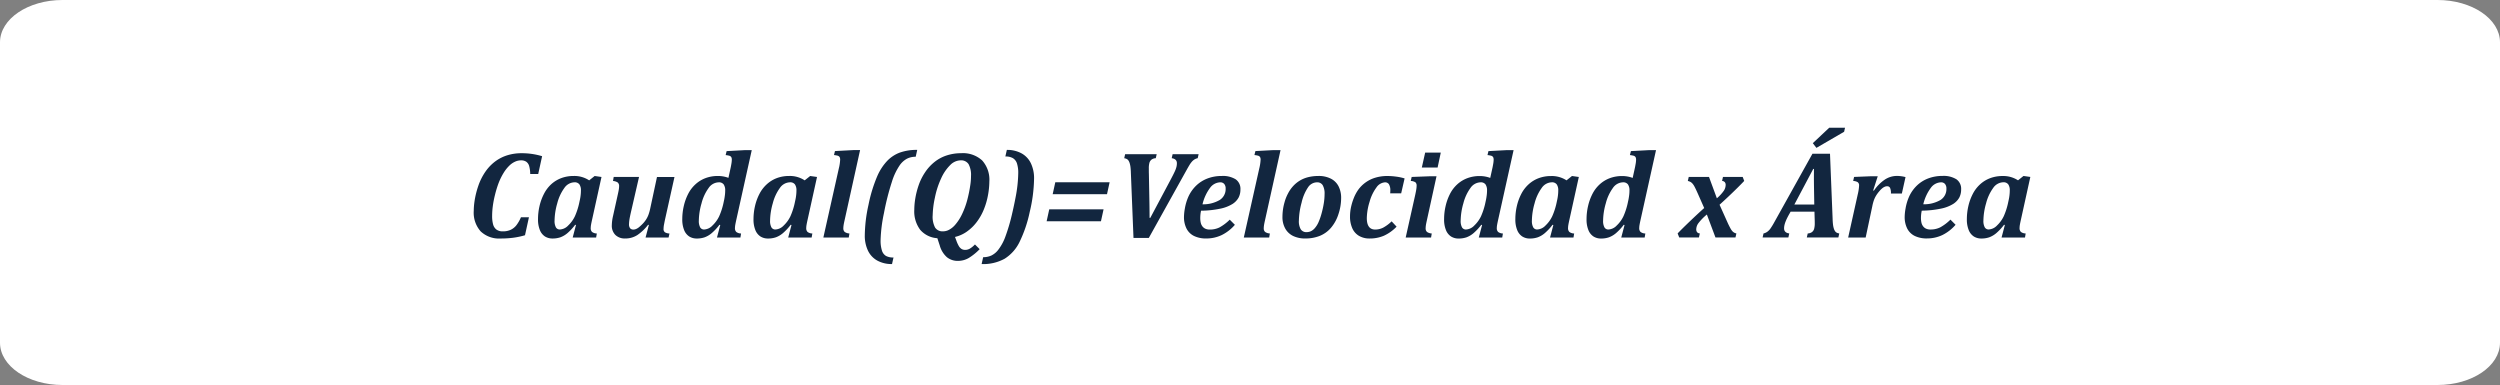 <svg xmlns="http://www.w3.org/2000/svg" width="400" height="61.6" viewBox="0 0 400 61.6">
  <rect x="0" y="0" width="400" height="61.6" fill="#808080" stroke="none"/>
  <g id="Grupo_1009317" data-name="Grupo 1009317" transform="translate(-609 -9586)">
    <path id="Trazado_718246" data-name="Trazado 718246" d="M10,0H390c5.523,0,10,3.031,10,6.769V54.831c0,3.739-4.477,6.769-10,6.769H10c-5.523,0-10-3.031-10-6.769V6.769C0,3.031,4.477,0,10,0Z" transform="translate(609 9586)" fill="#fff"/>
    <path id="Trazado_726140" data-name="Trazado 726140" d="M44.738,5.992l-.625,2.852H42.834a4.93,4.93,0,0,0-.176-1.309,1.262,1.262,0,0,0-.459-.659,1.454,1.454,0,0,0-.85-.22,2.313,2.313,0,0,0-.889.19,3.157,3.157,0,0,0-.908.6,5.884,5.884,0,0,0-.981,1.226,10,10,0,0,0-.835,1.724,16.885,16.885,0,0,0-.542,1.8,15.617,15.617,0,0,0-.352,1.846,12.477,12.477,0,0,0-.1,1.494,5.105,5.105,0,0,0,.151,1.357,1.546,1.546,0,0,0,.527.83,1.653,1.653,0,0,0,1.04.293,2.9,2.9,0,0,0,1.255-.249,2.546,2.546,0,0,0,.9-.718,5.853,5.853,0,0,0,.737-1.289h1.279L42,18.639a12.707,12.707,0,0,1-1.885.4,15.608,15.608,0,0,1-2.012.122,4.267,4.267,0,0,1-3.193-1.138A4.493,4.493,0,0,1,33.8,14.742a11.1,11.1,0,0,1,.117-1.494,13.781,13.781,0,0,1,.605-2.49,9.188,9.188,0,0,1,1.182-2.344,7.029,7.029,0,0,1,1.6-1.636,6.464,6.464,0,0,1,1.929-.952,7.683,7.683,0,0,1,2.222-.312,11.377,11.377,0,0,1,1.7.122A11.18,11.18,0,0,1,44.738,5.992Zm7.529,3.867.879-.7,1.094.156-1.5,6.807q-.117.518-.171.83a3.2,3.2,0,0,0-.054.527.821.821,0,0,0,.215.635,1.322,1.322,0,0,0,.762.244L53.381,19h-3.75l.527-2-.127-.039A8.454,8.454,0,0,1,48.8,18.292a3.744,3.744,0,0,1-1.123.669,3.813,3.813,0,0,1-1.274.2,2.225,2.225,0,0,1-1.2-.322,2.17,2.17,0,0,1-.82-1.021,4.48,4.48,0,0,1-.3-1.772,9.253,9.253,0,0,1,.239-2.07,8.168,8.168,0,0,1,.708-1.948A5.443,5.443,0,0,1,46.2,10.475a4.987,4.987,0,0,1,1.616-.981,5.588,5.588,0,0,1,1.968-.337A4.279,4.279,0,0,1,52.268,9.859Zm-1.475,3.066a6.986,6.986,0,0,0,.112-.7,6.6,6.6,0,0,0,.044-.747,1.637,1.637,0,0,0-.244-.977.928.928,0,0,0-.8-.332,2.018,2.018,0,0,0-1.611.913,7.156,7.156,0,0,0-1.133,2.456,10.426,10.426,0,0,0-.43,2.764,2.124,2.124,0,0,0,.21,1.064.7.7,0,0,0,.649.352,1.955,1.955,0,0,0,1.313-.63,4.994,4.994,0,0,0,1.079-1.479,10.815,10.815,0,0,0,.732-2.324Zm5.4-3.613h4.053l-1.221,5.313q-.264,1.133-.322,1.563a5.307,5.307,0,0,0-.059.674.994.994,0,0,0,.181.664.672.672,0,0,0,.532.205,1.1,1.1,0,0,0,.42-.093,1.848,1.848,0,0,0,.449-.273,7.153,7.153,0,0,0,.547-.5,4.514,4.514,0,0,0,.566-.688,3.987,3.987,0,0,0,.405-.786,7.215,7.215,0,0,0,.3-1.064l1.074-5.01h2.8l-1.533,6.895q-.049.234-.132.669a4,4,0,0,0-.083.728.623.623,0,0,0,.229.562,1.564,1.564,0,0,0,.718.19L64.973,19H61.291l.527-2-.117-.039a7.443,7.443,0,0,1-1.753,1.665,3.524,3.524,0,0,1-1.919.532,2.143,2.143,0,0,1-1.562-.562,2.061,2.061,0,0,1-.576-1.548,7.135,7.135,0,0,1,.2-1.514l.8-3.613q.1-.449.132-.693a3.094,3.094,0,0,0,.034-.42.743.743,0,0,0-.215-.605,1.549,1.549,0,0,0-.762-.244ZM74.875,7.965q.059-.244.137-.7a4.516,4.516,0,0,0,.078-.693,1.029,1.029,0,0,0-.044-.337.479.479,0,0,0-.132-.2.613.613,0,0,0-.234-.122,4.589,4.589,0,0,0-.576-.1l.156-.635,2.92-.156h1.1l-2.461,11.1q-.107.479-.166.806a3.22,3.22,0,0,0-.059.552.821.821,0,0,0,.215.635,1.322,1.322,0,0,0,.762.244L76.467,19h-3.75l.527-2-.127-.039a8.454,8.454,0,0,1-1.235,1.333,3.744,3.744,0,0,1-1.123.669,3.812,3.812,0,0,1-1.274.2,2.225,2.225,0,0,1-1.2-.322,2.17,2.17,0,0,1-.82-1.021,4.48,4.48,0,0,1-.3-1.772,9.252,9.252,0,0,1,.239-2.07,8.3,8.3,0,0,1,.7-1.948,5.37,5.37,0,0,1,1.177-1.548A4.987,4.987,0,0,1,70.9,9.493a5.588,5.588,0,0,1,1.968-.337,4.762,4.762,0,0,1,1.68.3Zm-1,4.961q.059-.293.107-.679a6.023,6.023,0,0,0,.049-.757,1.657,1.657,0,0,0-.244-.986.928.928,0,0,0-.8-.332,2.018,2.018,0,0,0-1.611.913,7.156,7.156,0,0,0-1.133,2.456,10.426,10.426,0,0,0-.43,2.764,2.124,2.124,0,0,0,.21,1.064.7.7,0,0,0,.649.352,1.955,1.955,0,0,0,1.313-.63,4.994,4.994,0,0,0,1.079-1.479,10.815,10.815,0,0,0,.732-2.324ZM86.75,9.859l.879-.7,1.094.156-1.5,6.807q-.117.518-.171.83a3.2,3.2,0,0,0-.054.527.821.821,0,0,0,.215.635,1.322,1.322,0,0,0,.762.244L87.863,19h-3.75l.527-2-.127-.039a8.454,8.454,0,0,1-1.235,1.333,3.744,3.744,0,0,1-1.123.669,3.812,3.812,0,0,1-1.274.2,2.225,2.225,0,0,1-1.2-.322,2.17,2.17,0,0,1-.82-1.021,4.48,4.48,0,0,1-.3-1.772,9.252,9.252,0,0,1,.239-2.07,8.168,8.168,0,0,1,.708-1.948,5.443,5.443,0,0,1,1.182-1.548A4.987,4.987,0,0,1,82.3,9.493a5.588,5.588,0,0,1,1.968-.337A4.279,4.279,0,0,1,86.75,9.859Zm-1.475,3.066a6.987,6.987,0,0,0,.112-.7,6.6,6.6,0,0,0,.044-.747,1.637,1.637,0,0,0-.244-.977.928.928,0,0,0-.8-.332,2.018,2.018,0,0,0-1.611.913,7.156,7.156,0,0,0-1.133,2.456,10.426,10.426,0,0,0-.43,2.764,2.124,2.124,0,0,0,.21,1.064.7.7,0,0,0,.649.352,1.955,1.955,0,0,0,1.313-.63,4.994,4.994,0,0,0,1.079-1.479,10.815,10.815,0,0,0,.732-2.324Zm9.238-7.91h1.1L93.1,16.393q-.1.449-.132.693a3.093,3.093,0,0,0-.034.42.752.752,0,0,0,.22.605,1.438,1.438,0,0,0,.757.244L93.8,19H89.738L92.209,7.965a7.21,7.21,0,0,0,.215-1.4,1.029,1.029,0,0,0-.044-.337.479.479,0,0,0-.132-.2.613.613,0,0,0-.234-.122,4.589,4.589,0,0,0-.576-.1l.156-.635Zm6.211,18.232a4.723,4.723,0,0,1-2.373-.562,3.579,3.579,0,0,1-1.484-1.6,5.529,5.529,0,0,1-.5-2.422,23.41,23.41,0,0,1,.586-4.863,23.33,23.33,0,0,1,1.416-4.629,8.438,8.438,0,0,1,1.641-2.49,5.479,5.479,0,0,1,1.914-1.25,7.978,7.978,0,0,1,2.832-.449l-.244,1.1a3.012,3.012,0,0,0-1.392.308,3.4,3.4,0,0,0-1.128,1,9.824,9.824,0,0,0-1.289,2.7,40.349,40.349,0,0,0-1.27,5.01,23.731,23.731,0,0,0-.537,4.287,5.325,5.325,0,0,0,.215,1.709,1.516,1.516,0,0,0,.649.854,2.415,2.415,0,0,0,1.2.249ZM110.8,18.912l.215.576a5.21,5.21,0,0,0,.4.889,1.369,1.369,0,0,0,.425.454,1.123,1.123,0,0,0,.61.151,1.469,1.469,0,0,0,.732-.205,3.873,3.873,0,0,0,.811-.664l.752.752a8.713,8.713,0,0,1-1.768,1.426,3.4,3.4,0,0,1-1.709.449,2.7,2.7,0,0,1-1.777-.6,3.9,3.9,0,0,1-1.133-1.865l-.381-1.162a3.941,3.941,0,0,1-2.744-1.343,4.919,4.919,0,0,1-.947-3.218,11.553,11.553,0,0,1,.156-1.768,13,13,0,0,1,.527-2.1A8.868,8.868,0,0,1,106,8.59a7.2,7.2,0,0,1,1.538-1.685A6.188,6.188,0,0,1,109.5,5.86a7.424,7.424,0,0,1,2.275-.347,4.539,4.539,0,0,1,3.374,1.162,4.612,4.612,0,0,1,1.147,3.379,12.3,12.3,0,0,1-.215,2.153,11.462,11.462,0,0,1-.669,2.31,8.774,8.774,0,0,1-1.143,2.017,7.1,7.1,0,0,1-1.572,1.523A5.394,5.394,0,0,1,110.8,18.912Zm-3.574-3.447a3.694,3.694,0,0,0,.391,1.948,1.4,1.4,0,0,0,1.27.6,1.984,1.984,0,0,0,.9-.215,3.406,3.406,0,0,0,1.025-.811,7.4,7.4,0,0,0,1.113-1.719,12.775,12.775,0,0,0,.84-2.285,21.374,21.374,0,0,0,.479-2.344,9.382,9.382,0,0,0,.117-1.465,3.626,3.626,0,0,0-.391-1.914,1.417,1.417,0,0,0-1.289-.605,2.4,2.4,0,0,0-1.65.757,7.037,7.037,0,0,0-1.45,2.134,13.663,13.663,0,0,0-1,3.091A14.619,14.619,0,0,0,107.229,15.465ZM119.094,4.986a4.723,4.723,0,0,1,2.373.562,3.579,3.579,0,0,1,1.484,1.6,5.529,5.529,0,0,1,.5,2.422,24.2,24.2,0,0,1-.7,5.361,20.439,20.439,0,0,1-1.641,4.819,6.505,6.505,0,0,1-2.368,2.646,7.085,7.085,0,0,1-3.682.854l.244-1.1a3.087,3.087,0,0,0,1.318-.269,3.126,3.126,0,0,0,1.084-.894,7.81,7.81,0,0,0,1.177-2.192,29.052,29.052,0,0,0,.991-3.325q.352-1.484.615-2.871a21.881,21.881,0,0,0,.43-3.867,4.876,4.876,0,0,0-.205-1.582,1.549,1.549,0,0,0-.649-.845,2.324,2.324,0,0,0-1.206-.269Zm7.334,7.09.42-1.914h8.691l-.42,1.914Zm-.967,4.326.42-1.914h8.691l-.42,1.914ZM145.2,9.938q.557-1.045.762-1.5a4.211,4.211,0,0,0,.273-.752,2.515,2.515,0,0,0,.068-.562q0-.7-.83-.811l.146-.645h4.16l-.146.645a1.52,1.52,0,0,0-.518.2,1.942,1.942,0,0,0-.425.371,3.823,3.823,0,0,0-.391.547q-.19.317-.425.737l-6.064,10.9h-2.451l-.42-10.439a9.3,9.3,0,0,0-.068-.942,3.623,3.623,0,0,0-.127-.591,1.6,1.6,0,0,0-.19-.41.746.746,0,0,0-.288-.254,1.242,1.242,0,0,0-.391-.117l.146-.645h5.049l-.146.645a1.208,1.208,0,0,0-.669.215,1.011,1.011,0,0,0-.342.5,3.208,3.208,0,0,0-.1.938v.42q0,.215.01.459l.088,4.795q.02,1.348.02,2.217h.117Zm10.381,7.031a6.66,6.66,0,0,1-2.124,1.65,5.7,5.7,0,0,1-2.466.537,4.309,4.309,0,0,1-1.943-.4,2.66,2.66,0,0,1-1.206-1.187,4.056,4.056,0,0,1-.405-1.88,7.932,7.932,0,0,1,.137-1.3,7.868,7.868,0,0,1,.566-1.914,5.833,5.833,0,0,1,1.25-1.777A5.358,5.358,0,0,1,151.2,9.557a6.3,6.3,0,0,1,2.28-.4,3.877,3.877,0,0,1,2.227.532,1.849,1.849,0,0,1,.762,1.626,2.771,2.771,0,0,1-.3,1.309,2.864,2.864,0,0,1-.991,1.025,5.947,5.947,0,0,1-1.958.742,15.754,15.754,0,0,1-3.052.322,5.521,5.521,0,0,0-.127,1.191,3.359,3.359,0,0,0,.068.688,1.574,1.574,0,0,0,.244.581,1.264,1.264,0,0,0,.469.405,1.635,1.635,0,0,0,.752.151,3.424,3.424,0,0,0,1.553-.347,7.271,7.271,0,0,0,1.631-1.235ZM150.4,13.688A5.186,5.186,0,0,0,153.151,13a2.057,2.057,0,0,0,.952-1.812,1.107,1.107,0,0,0-.229-.757.81.81,0,0,0-.64-.259,2.091,2.091,0,0,0-1.636.9A7.169,7.169,0,0,0,150.4,13.688Zm11.387-8.672h1.1l-2.52,11.377q-.1.449-.132.693a3.094,3.094,0,0,0-.034.42.752.752,0,0,0,.22.605,1.438,1.438,0,0,0,.757.244l-.107.645h-4.062l2.471-11.035a7.209,7.209,0,0,0,.215-1.4,1.029,1.029,0,0,0-.044-.337.479.479,0,0,0-.132-.2.613.613,0,0,0-.234-.122,4.589,4.589,0,0,0-.576-.1l.156-.635Zm5.039,14.141a4.373,4.373,0,0,1-1.89-.386,2.892,2.892,0,0,1-1.279-1.172,3.715,3.715,0,0,1-.464-1.919,8.521,8.521,0,0,1,.332-2.314,6.782,6.782,0,0,1,.566-1.426,5.412,5.412,0,0,1,.859-1.216,4.9,4.9,0,0,1,1.06-.85,4.844,4.844,0,0,1,1.245-.513,6.746,6.746,0,0,1,1.68-.205,4.222,4.222,0,0,1,2.031.444,2.819,2.819,0,0,1,1.216,1.235,4.055,4.055,0,0,1,.4,1.836,8.2,8.2,0,0,1-.43,2.588,6.349,6.349,0,0,1-1.187,2.178,4.644,4.644,0,0,1-1.792,1.3A6.189,6.189,0,0,1,166.828,19.156Zm-1.006-2.842a2.532,2.532,0,0,0,.3,1.372,1.045,1.045,0,0,0,.942.454,1.62,1.62,0,0,0,.688-.151,1.978,1.978,0,0,0,.645-.518,3.8,3.8,0,0,0,.571-.928,9.766,9.766,0,0,0,.483-1.387,14.771,14.771,0,0,0,.356-1.616,9.339,9.339,0,0,0,.127-1.475,2.7,2.7,0,0,0-.3-1.436,1.022,1.022,0,0,0-.923-.459,1.749,1.749,0,0,0-1.421.8,7.2,7.2,0,0,0-1.035,2.461A11.671,11.671,0,0,0,165.822,16.314Zm14.844.1.791.85a6.613,6.613,0,0,1-2.051,1.46,5.723,5.723,0,0,1-2.256.435,3.269,3.269,0,0,1-1.719-.43,2.66,2.66,0,0,1-1.069-1.226,4.543,4.543,0,0,1-.356-1.87,7.1,7.1,0,0,1,.205-1.689,8.993,8.993,0,0,1,.381-1.211,6.375,6.375,0,0,1,.732-1.377,5.206,5.206,0,0,1,2.769-1.938,6.593,6.593,0,0,1,1.88-.259,10.658,10.658,0,0,1,1.416.1,8.042,8.042,0,0,1,1.348.288l-.547,2.383h-1.758q.02-.205.02-.42a1.867,1.867,0,0,0-.215-1.021.717.717,0,0,0-.635-.317,1.8,1.8,0,0,0-1.377.83,6.913,6.913,0,0,0-1.094,2.3,9.228,9.228,0,0,0-.439,2.588q0,1.836,1.338,1.836a2.793,2.793,0,0,0,1.274-.3A6.163,6.163,0,0,0,180.666,16.412Zm7.861-11-.508,2.393H185.49l.537-2.393Zm-2.256,10.977q-.107.488-.137.723a3.251,3.251,0,0,0-.029.391.752.752,0,0,0,.22.605,1.438,1.438,0,0,0,.757.244l-.107.645h-4.062l1.523-6.816q.127-.586.176-.913a3.844,3.844,0,0,0,.049-.552.7.7,0,0,0-.181-.542,1.443,1.443,0,0,0-.757-.22l.146-.645,2.861-.107h1.113Zm10.5-8.428q.059-.244.137-.7a4.517,4.517,0,0,0,.078-.693,1.029,1.029,0,0,0-.044-.337.479.479,0,0,0-.132-.2.613.613,0,0,0-.234-.122,4.589,4.589,0,0,0-.576-.1l.156-.635,2.92-.156h1.1l-2.461,11.1q-.107.479-.166.806a3.22,3.22,0,0,0-.059.552.821.821,0,0,0,.215.635,1.322,1.322,0,0,0,.762.244l-.107.645h-3.75l.527-2-.127-.039a8.454,8.454,0,0,1-1.235,1.333,3.744,3.744,0,0,1-1.123.669,3.813,3.813,0,0,1-1.274.2,2.225,2.225,0,0,1-1.2-.322,2.17,2.17,0,0,1-.82-1.021,4.48,4.48,0,0,1-.3-1.772,9.253,9.253,0,0,1,.239-2.07,8.3,8.3,0,0,1,.7-1.948,5.37,5.37,0,0,1,1.177-1.548,4.987,4.987,0,0,1,1.616-.981,5.588,5.588,0,0,1,1.968-.337,4.762,4.762,0,0,1,1.68.3Zm-1,4.961q.059-.293.107-.679a6.025,6.025,0,0,0,.049-.757,1.657,1.657,0,0,0-.244-.986.928.928,0,0,0-.8-.332,2.018,2.018,0,0,0-1.611.913,7.156,7.156,0,0,0-1.133,2.456,10.426,10.426,0,0,0-.43,2.764,2.125,2.125,0,0,0,.21,1.064.7.7,0,0,0,.649.352,1.955,1.955,0,0,0,1.313-.63,4.994,4.994,0,0,0,1.079-1.479,10.815,10.815,0,0,0,.732-2.324Zm12.871-3.066.879-.7,1.094.156-1.5,6.807q-.117.518-.171.83a3.2,3.2,0,0,0-.054.527.821.821,0,0,0,.215.635,1.322,1.322,0,0,0,.762.244l-.107.645h-3.75l.527-2-.127-.039a8.454,8.454,0,0,1-1.235,1.333,3.744,3.744,0,0,1-1.123.669,3.813,3.813,0,0,1-1.274.2,2.225,2.225,0,0,1-1.2-.322,2.17,2.17,0,0,1-.82-1.021,4.48,4.48,0,0,1-.3-1.772,9.253,9.253,0,0,1,.239-2.07,8.168,8.168,0,0,1,.708-1.948,5.443,5.443,0,0,1,1.182-1.548,4.987,4.987,0,0,1,1.616-.981,5.588,5.588,0,0,1,1.968-.337A4.28,4.28,0,0,1,208.645,9.859Zm-1.475,3.066a6.985,6.985,0,0,0,.112-.7,6.6,6.6,0,0,0,.044-.747,1.637,1.637,0,0,0-.244-.977.928.928,0,0,0-.8-.332,2.018,2.018,0,0,0-1.611.913,7.156,7.156,0,0,0-1.133,2.456,10.426,10.426,0,0,0-.43,2.764,2.125,2.125,0,0,0,.21,1.064.7.7,0,0,0,.649.352,1.955,1.955,0,0,0,1.313-.63,4.994,4.994,0,0,0,1.079-1.479,10.815,10.815,0,0,0,.732-2.324Zm12.393-4.961q.059-.244.137-.7a4.517,4.517,0,0,0,.078-.693,1.029,1.029,0,0,0-.044-.337.479.479,0,0,0-.132-.2.613.613,0,0,0-.234-.122,4.589,4.589,0,0,0-.576-.1l.156-.635,2.92-.156h1.1l-2.461,11.1q-.107.479-.166.806a3.22,3.22,0,0,0-.059.552.821.821,0,0,0,.215.635,1.322,1.322,0,0,0,.762.244l-.107.645H217.4l.527-2-.127-.039a8.454,8.454,0,0,1-1.235,1.333,3.744,3.744,0,0,1-1.123.669,3.813,3.813,0,0,1-1.274.2,2.225,2.225,0,0,1-1.2-.322,2.17,2.17,0,0,1-.82-1.021,4.48,4.48,0,0,1-.3-1.772,9.253,9.253,0,0,1,.239-2.07,8.3,8.3,0,0,1,.7-1.948,5.37,5.37,0,0,1,1.177-1.548,4.987,4.987,0,0,1,1.616-.981,5.588,5.588,0,0,1,1.968-.337,4.762,4.762,0,0,1,1.68.3Zm-1,4.961q.059-.293.107-.679a6.025,6.025,0,0,0,.049-.757,1.657,1.657,0,0,0-.244-.986.928.928,0,0,0-.8-.332,2.018,2.018,0,0,0-1.611.913,7.156,7.156,0,0,0-1.133,2.456,10.426,10.426,0,0,0-.43,2.764,2.125,2.125,0,0,0,.21,1.064.7.7,0,0,0,.649.352,1.955,1.955,0,0,0,1.313-.63,4.994,4.994,0,0,0,1.079-1.479,10.815,10.815,0,0,0,.732-2.324Zm14.141-.2a6.378,6.378,0,0,0,1.143-1.25,1.762,1.762,0,0,0,.264-.9.676.676,0,0,0-.127-.415.625.625,0,0,0-.449-.21l.146-.645h3.154l.244.645q-.43.459-1.162,1.182t-1.46,1.406q-.728.684-1.323,1.221l1.357,3.018q.205.43.371.732a2.465,2.465,0,0,0,.3.454,1.129,1.129,0,0,0,.664.386l-.146.645h-3.2l-1.377-3.672a8.472,8.472,0,0,0-1.387,1.431,1.736,1.736,0,0,0-.312.942.752.752,0,0,0,.122.439.609.609,0,0,0,.454.215l-.146.645h-3.154l-.254-.645q.625-.664,2-1.978t2.251-2.085l-1.016-2.3q-.312-.7-.5-1.06a2.7,2.7,0,0,0-.342-.532,1.406,1.406,0,0,0-.308-.269,1.73,1.73,0,0,0-.454-.171l.146-.645h3.242Zm15.615,2.139H244.5l-.137.244q-.225.391-.386.708t-.288.645a3.758,3.758,0,0,0-.181.586,2.428,2.428,0,0,0-.054.493q0,.7.83.811l-.146.645h-4.121l.146-.645a1.649,1.649,0,0,0,.6-.264,2.268,2.268,0,0,0,.493-.5,11.249,11.249,0,0,0,.664-1.089L247.99,5.6H250.8l.42,10.439a9.3,9.3,0,0,0,.068.942,3.623,3.623,0,0,0,.127.591,1.6,1.6,0,0,0,.19.41.746.746,0,0,0,.288.254,1.242,1.242,0,0,0,.391.117l-.146.645h-5.049l.146-.645a1.235,1.235,0,0,0,.679-.22.986.986,0,0,0,.347-.518,3.338,3.338,0,0,0,.1-.913q0-.42-.02-.879Zm-3.213-1.143h3.184l-.039-2.344q-.02-1.25-.02-2.07,0-.625.01-1.279h-.117Zm8.105-12.285-.146.645-4.434,2.578-.576-.752,2.627-2.471Zm9.092,10.527h-1.748a2.036,2.036,0,0,0-.142-.908.508.508,0,0,0-.483-.254.939.939,0,0,0-.327.063,1.674,1.674,0,0,0-.391.225,3.375,3.375,0,0,0-.527.522,5.306,5.306,0,0,0-.513.7,4.146,4.146,0,0,0-.342.718,6.836,6.836,0,0,0-.254.952L256.506,19h-2.8l1.533-6.895a7.352,7.352,0,0,0,.215-1.4.623.623,0,0,0-.229-.562,1.564,1.564,0,0,0-.718-.19l.146-.645,2.686-.107h1.1l-.732,2.266.117.039a6.635,6.635,0,0,1,1.729-1.758,3.511,3.511,0,0,1,1.963-.6,5.5,5.5,0,0,1,1.367.186Zm8.594,5a6.66,6.66,0,0,1-2.124,1.65,5.7,5.7,0,0,1-2.466.537,4.309,4.309,0,0,1-1.943-.4,2.66,2.66,0,0,1-1.206-1.187,4.057,4.057,0,0,1-.405-1.88,7.931,7.931,0,0,1,.137-1.3,7.867,7.867,0,0,1,.566-1.914,5.833,5.833,0,0,1,1.25-1.777,5.358,5.358,0,0,1,1.812-1.143,6.3,6.3,0,0,1,2.28-.4,3.877,3.877,0,0,1,2.227.532,1.849,1.849,0,0,1,.762,1.626,2.771,2.771,0,0,1-.3,1.309,2.864,2.864,0,0,1-.991,1.025,5.947,5.947,0,0,1-1.958.742,15.754,15.754,0,0,1-3.052.322,5.522,5.522,0,0,0-.127,1.191,3.36,3.36,0,0,0,.068.688,1.574,1.574,0,0,0,.244.581,1.264,1.264,0,0,0,.469.405,1.635,1.635,0,0,0,.752.151,3.424,3.424,0,0,0,1.553-.347,7.27,7.27,0,0,0,1.631-1.235Zm-5.176-3.281A5.186,5.186,0,0,0,268.474,13a2.057,2.057,0,0,0,.952-1.812,1.107,1.107,0,0,0-.229-.757.81.81,0,0,0-.64-.259,2.091,2.091,0,0,0-1.636.9A7.169,7.169,0,0,0,265.725,13.688Zm15.166-3.828.879-.7,1.094.156-1.5,6.807q-.117.518-.171.83a3.2,3.2,0,0,0-.054.527.821.821,0,0,0,.215.635,1.322,1.322,0,0,0,.762.244L282,19h-3.75l.527-2-.127-.039a8.454,8.454,0,0,1-1.235,1.333,3.744,3.744,0,0,1-1.123.669,3.812,3.812,0,0,1-1.274.2,2.225,2.225,0,0,1-1.2-.322,2.17,2.17,0,0,1-.82-1.021,4.48,4.48,0,0,1-.3-1.772,9.252,9.252,0,0,1,.239-2.07,8.168,8.168,0,0,1,.708-1.948,5.443,5.443,0,0,1,1.182-1.548,4.987,4.987,0,0,1,1.616-.981,5.588,5.588,0,0,1,1.968-.337A4.279,4.279,0,0,1,280.891,9.859Zm-1.475,3.066a6.989,6.989,0,0,0,.112-.7,6.6,6.6,0,0,0,.044-.747,1.637,1.637,0,0,0-.244-.977.928.928,0,0,0-.8-.332,2.018,2.018,0,0,0-1.611.913,7.156,7.156,0,0,0-1.133,2.456,10.426,10.426,0,0,0-.43,2.764,2.124,2.124,0,0,0,.21,1.064.7.7,0,0,0,.649.352,1.955,1.955,0,0,0,1.313-.63,5,5,0,0,0,1.079-1.479,10.815,10.815,0,0,0,.732-2.324Z" transform="translate(651 9605)" fill="#12263f"/>
  </g>
</svg>
